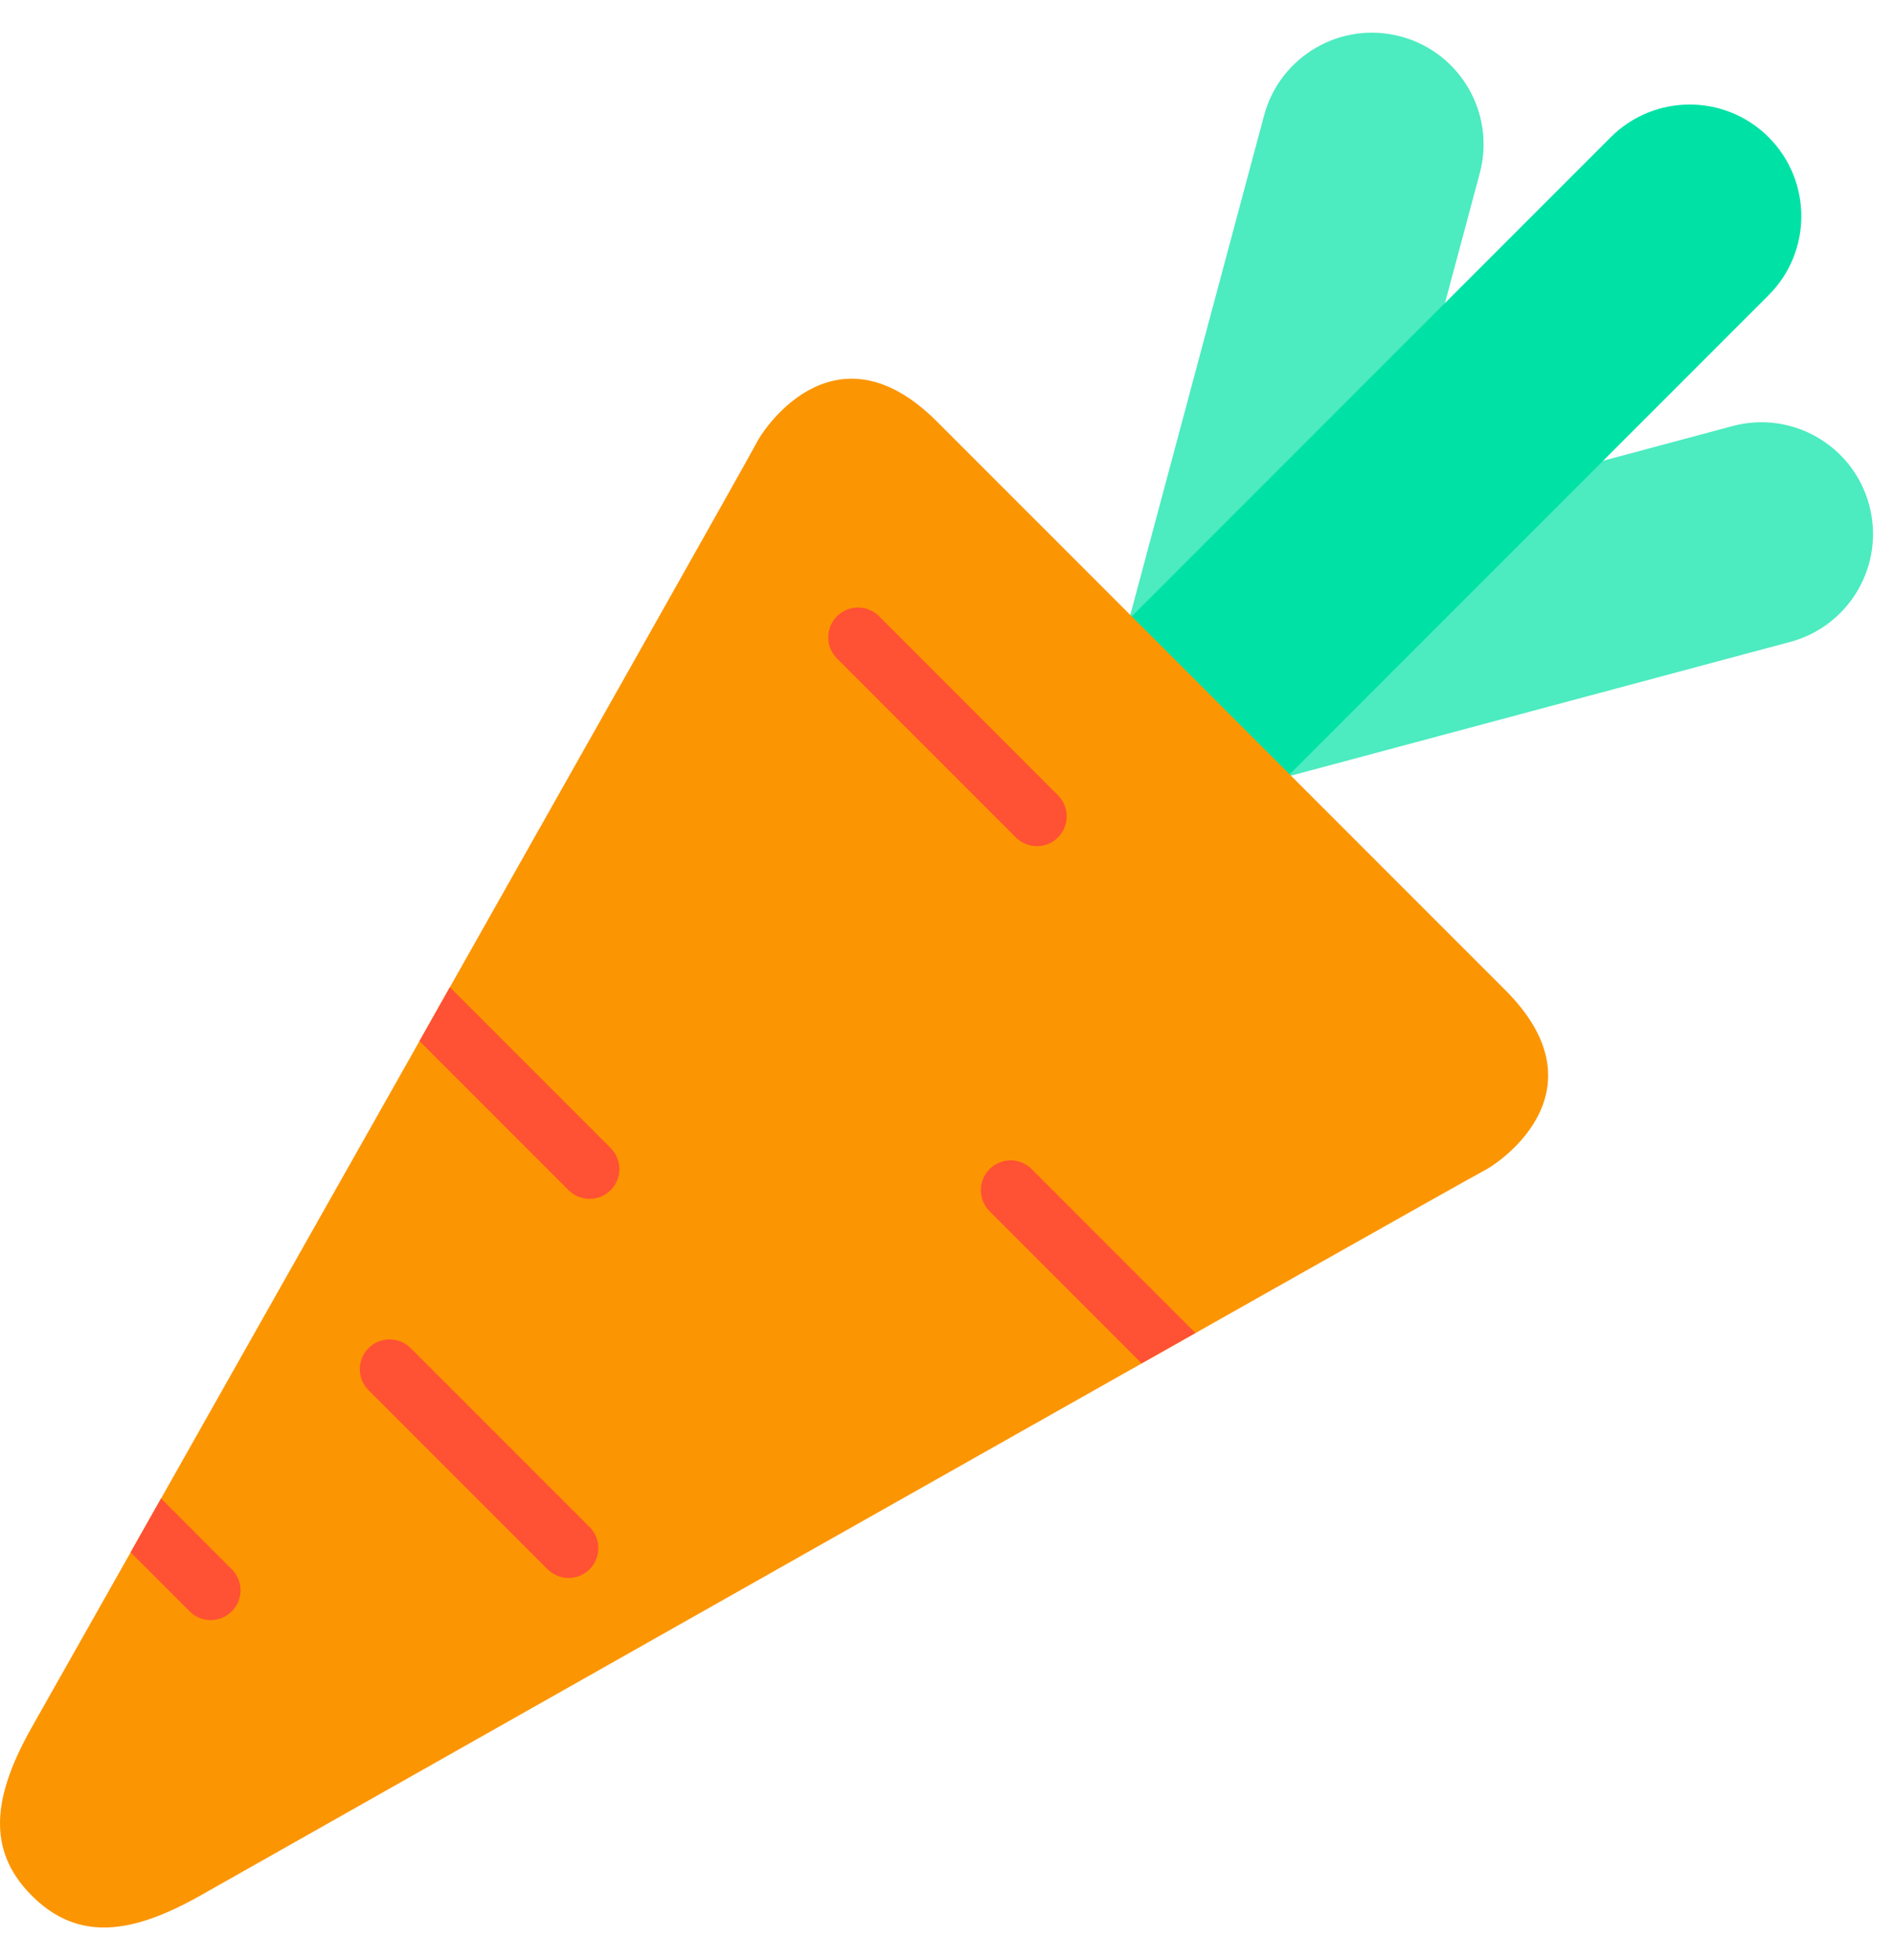 <svg width="29" height="30" viewBox="0 0 29 30" fill="none" xmlns="http://www.w3.org/2000/svg">
<path fill-rule="evenodd" clip-rule="evenodd" d="M27.412 9.824L18.242 12.28L16.898 10.937L19.355 1.767C19.6 0.855 20.537 0.314 21.449 0.559C22.361 0.803 22.902 1.74 22.657 2.652L21.241 7.938L26.527 6.521C27.439 6.277 28.376 6.818 28.62 7.73C28.865 8.642 28.323 9.579 27.412 9.824Z" fill="#4CEBC0"/>
<path fill-rule="evenodd" clip-rule="evenodd" d="M27.08 2.1C27.748 2.768 27.748 3.85 27.08 4.518L19.425 12.172L17.008 9.755L24.663 2.1C25.33 1.433 26.413 1.433 27.08 2.1Z" fill="#00E2A5"/>
<path fill-rule="evenodd" clip-rule="evenodd" d="M22.705 17.927C22.383 18.088 3.065 29.013 3.065 29.013C2.031 29.596 1.199 29.726 0.487 29.013C-0.225 28.301 -0.096 27.469 0.487 26.435C0.487 26.435 11.412 7.118 11.574 6.796C11.735 6.473 12.834 4.939 14.346 6.452L23.049 15.154C24.561 16.666 23.027 17.765 22.705 17.927Z" fill="#FC9502"/>
<path fill-rule="evenodd" clip-rule="evenodd" d="M15.152 17.893C15.33 17.715 15.618 17.715 15.796 17.893L18.304 20.401C18.037 20.552 17.762 20.707 17.48 20.866L15.152 18.538C14.974 18.36 14.974 18.071 15.152 17.893ZM6.288 20.633L9.028 23.372C9.206 23.55 9.206 23.839 9.028 24.017C8.85 24.195 8.561 24.195 8.383 24.017L5.643 21.277C5.465 21.099 5.465 20.811 5.643 20.633C5.821 20.455 6.11 20.455 6.288 20.633ZM3.548 24.662C3.37 24.84 3.082 24.84 2.904 24.662L2 23.758C2.147 23.497 2.303 23.222 2.466 22.934L3.548 24.017C3.727 24.195 3.727 24.484 3.548 24.662ZM8.705 18.215L6.423 15.933C6.579 15.657 6.734 15.382 6.888 15.109L9.35 17.571C9.528 17.749 9.528 18.037 9.35 18.215C9.172 18.393 8.884 18.393 8.705 18.215ZM16.199 12.817C16.021 12.995 15.733 12.995 15.555 12.817L12.815 10.077C12.637 9.899 12.637 9.61 12.815 9.432C12.993 9.254 13.282 9.254 13.46 9.432L16.199 12.172C16.377 12.35 16.377 12.639 16.199 12.817Z" fill="#FF5134"/>
</svg>
